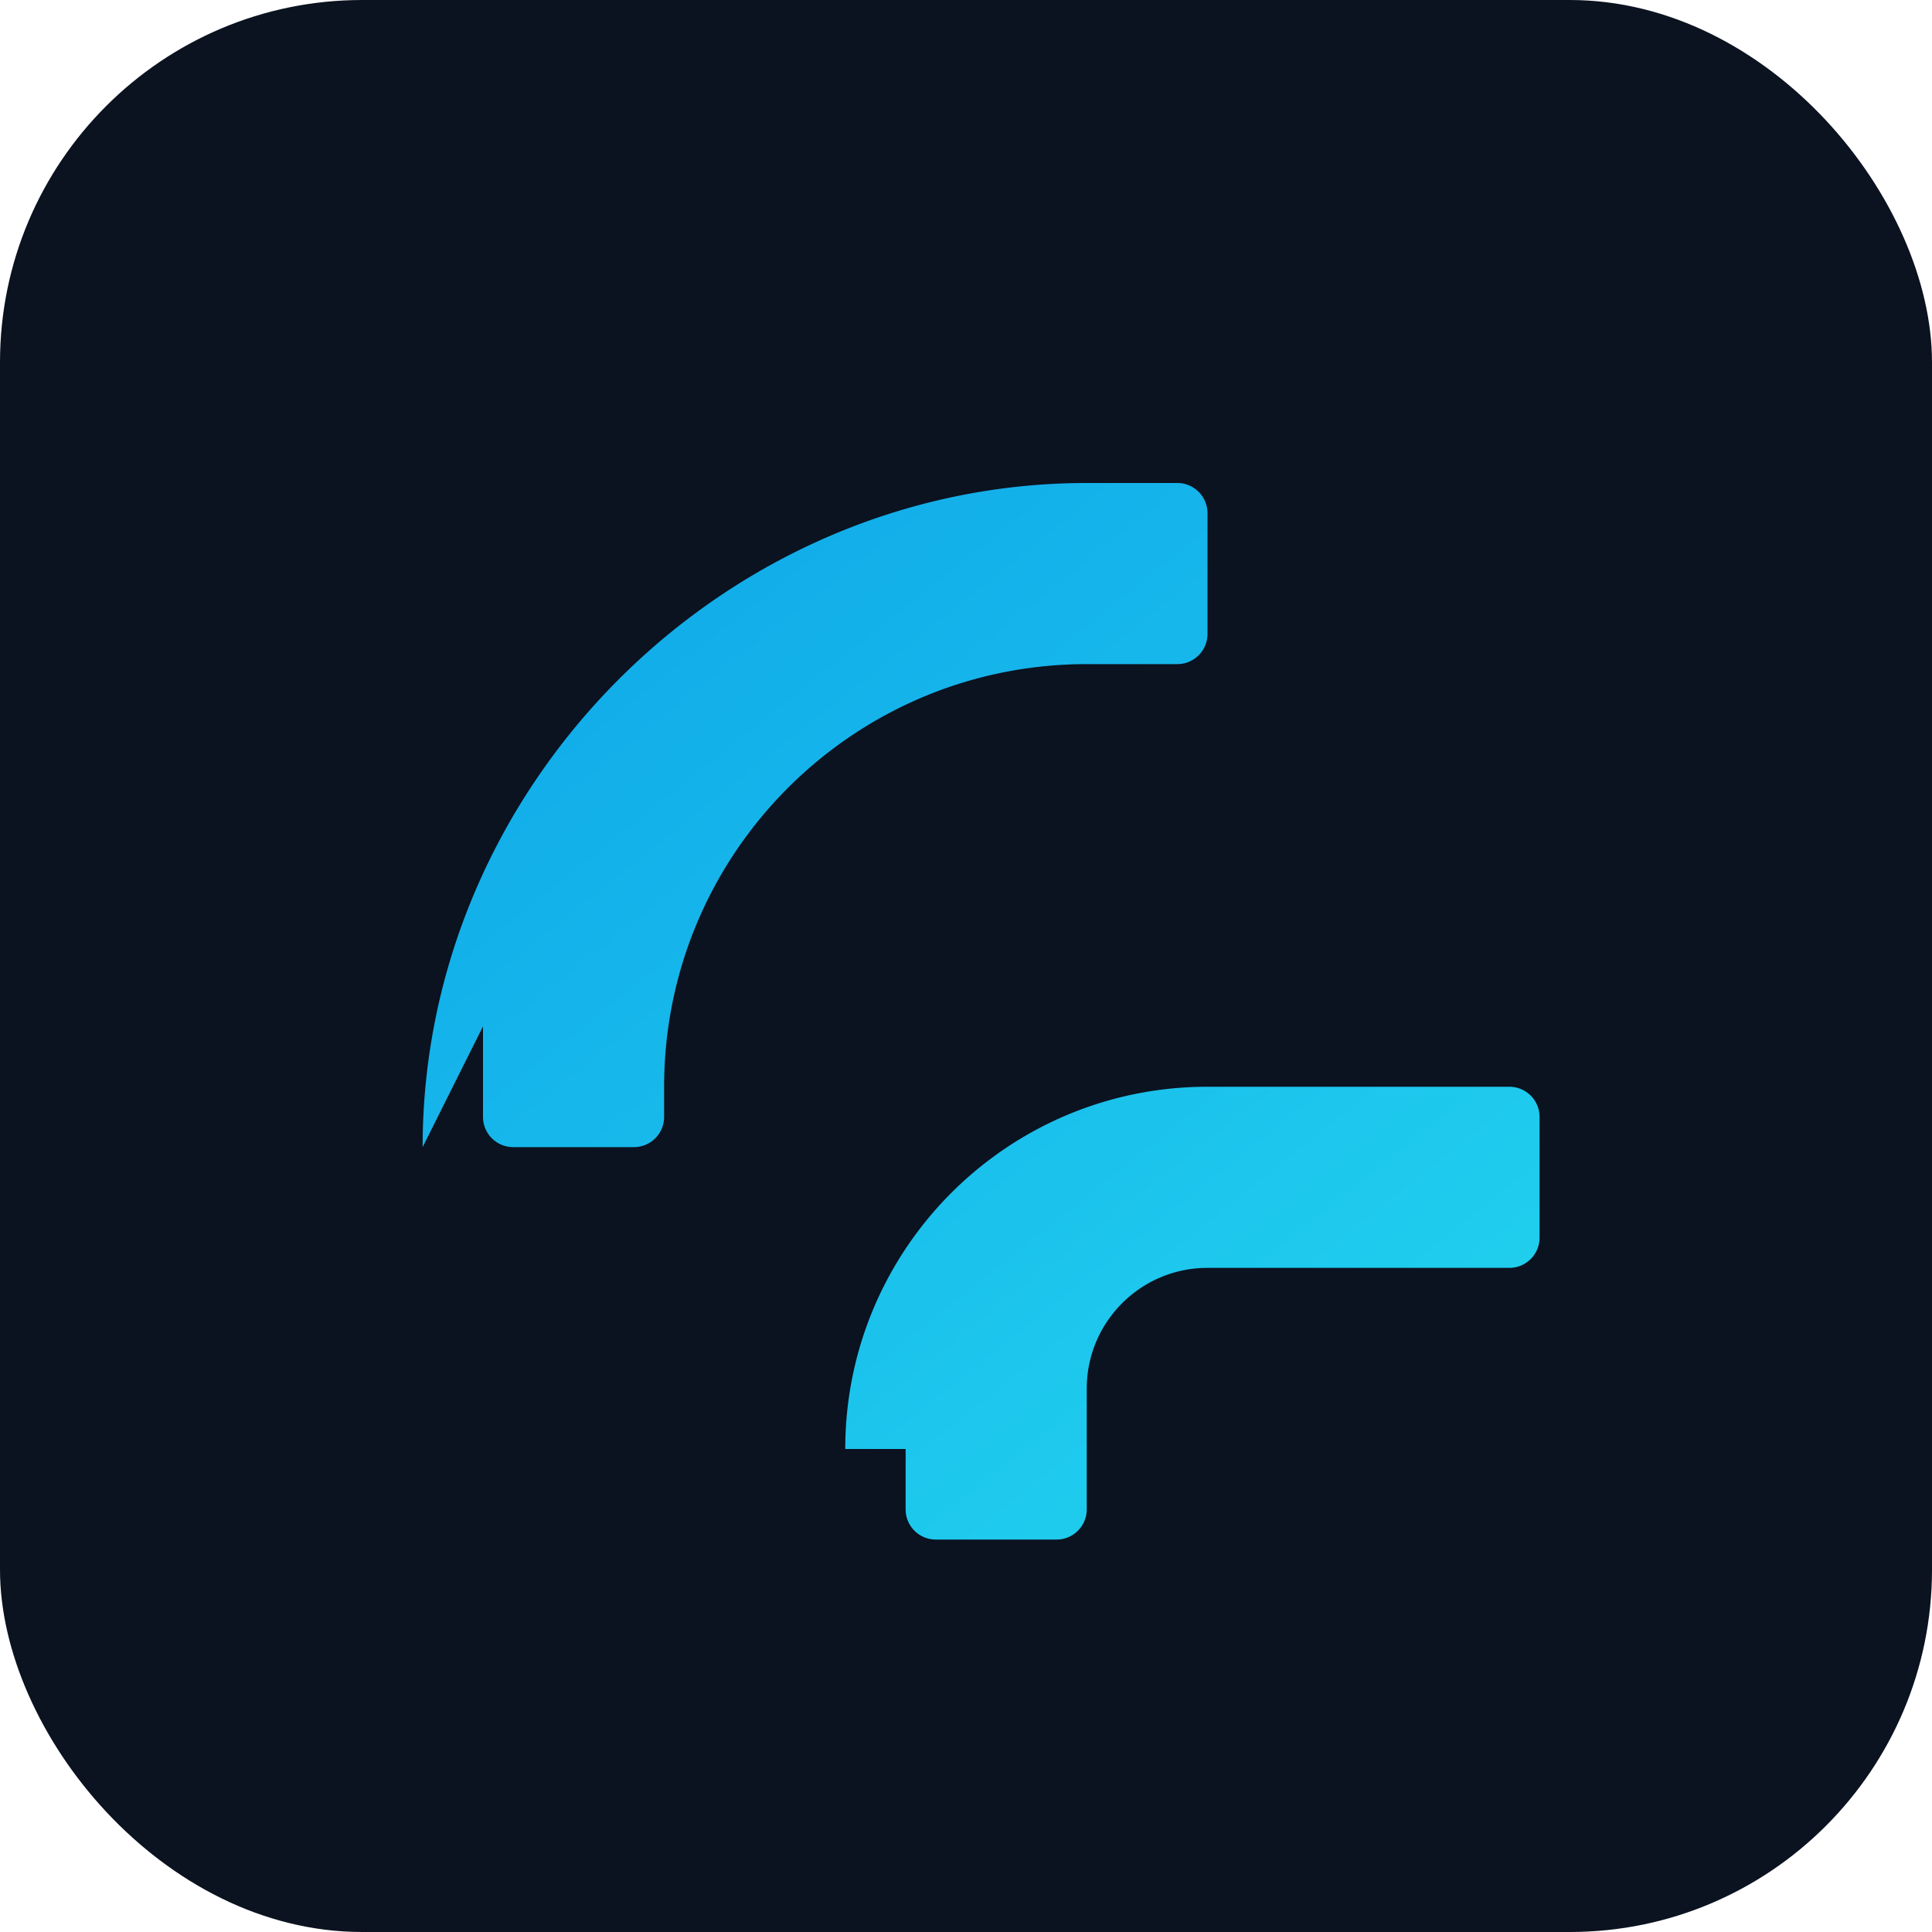 <svg xmlns="http://www.w3.org/2000/svg" viewBox="0 0 128 128">
	<defs>
		<linearGradient id="g" x1="0" y1="0" x2="1" y2="1">
			<stop offset="0" stop-color="#0ea5e9"/>
			<stop offset="1" stop-color="#22d3ee"/>
		</linearGradient>
	</defs>
	<rect width="128" height="128" rx="24" fill="#0b1220"/>
	<path fill="url(#g)" d="M28 76c0-24 20-44 44-44h6a2 2 0 0 1 2 2v8a2 2 0 0 1-2 2h-6c-15.464 0-28 12.536-28 28v2a2 2 0 0 1-2 2h-8a2 2 0 0 1-2-2v-6Zm28 20c0-13.255 10.745-24 24-24h20a2 2 0 0 1 2 2v8a2 2 0 0 1-2 2H80c-4.418 0-8 3.582-8 8v8a2 2 0 0 1-2 2h-8a2 2 0 0 1-2-2v-4Z"/>
</svg>